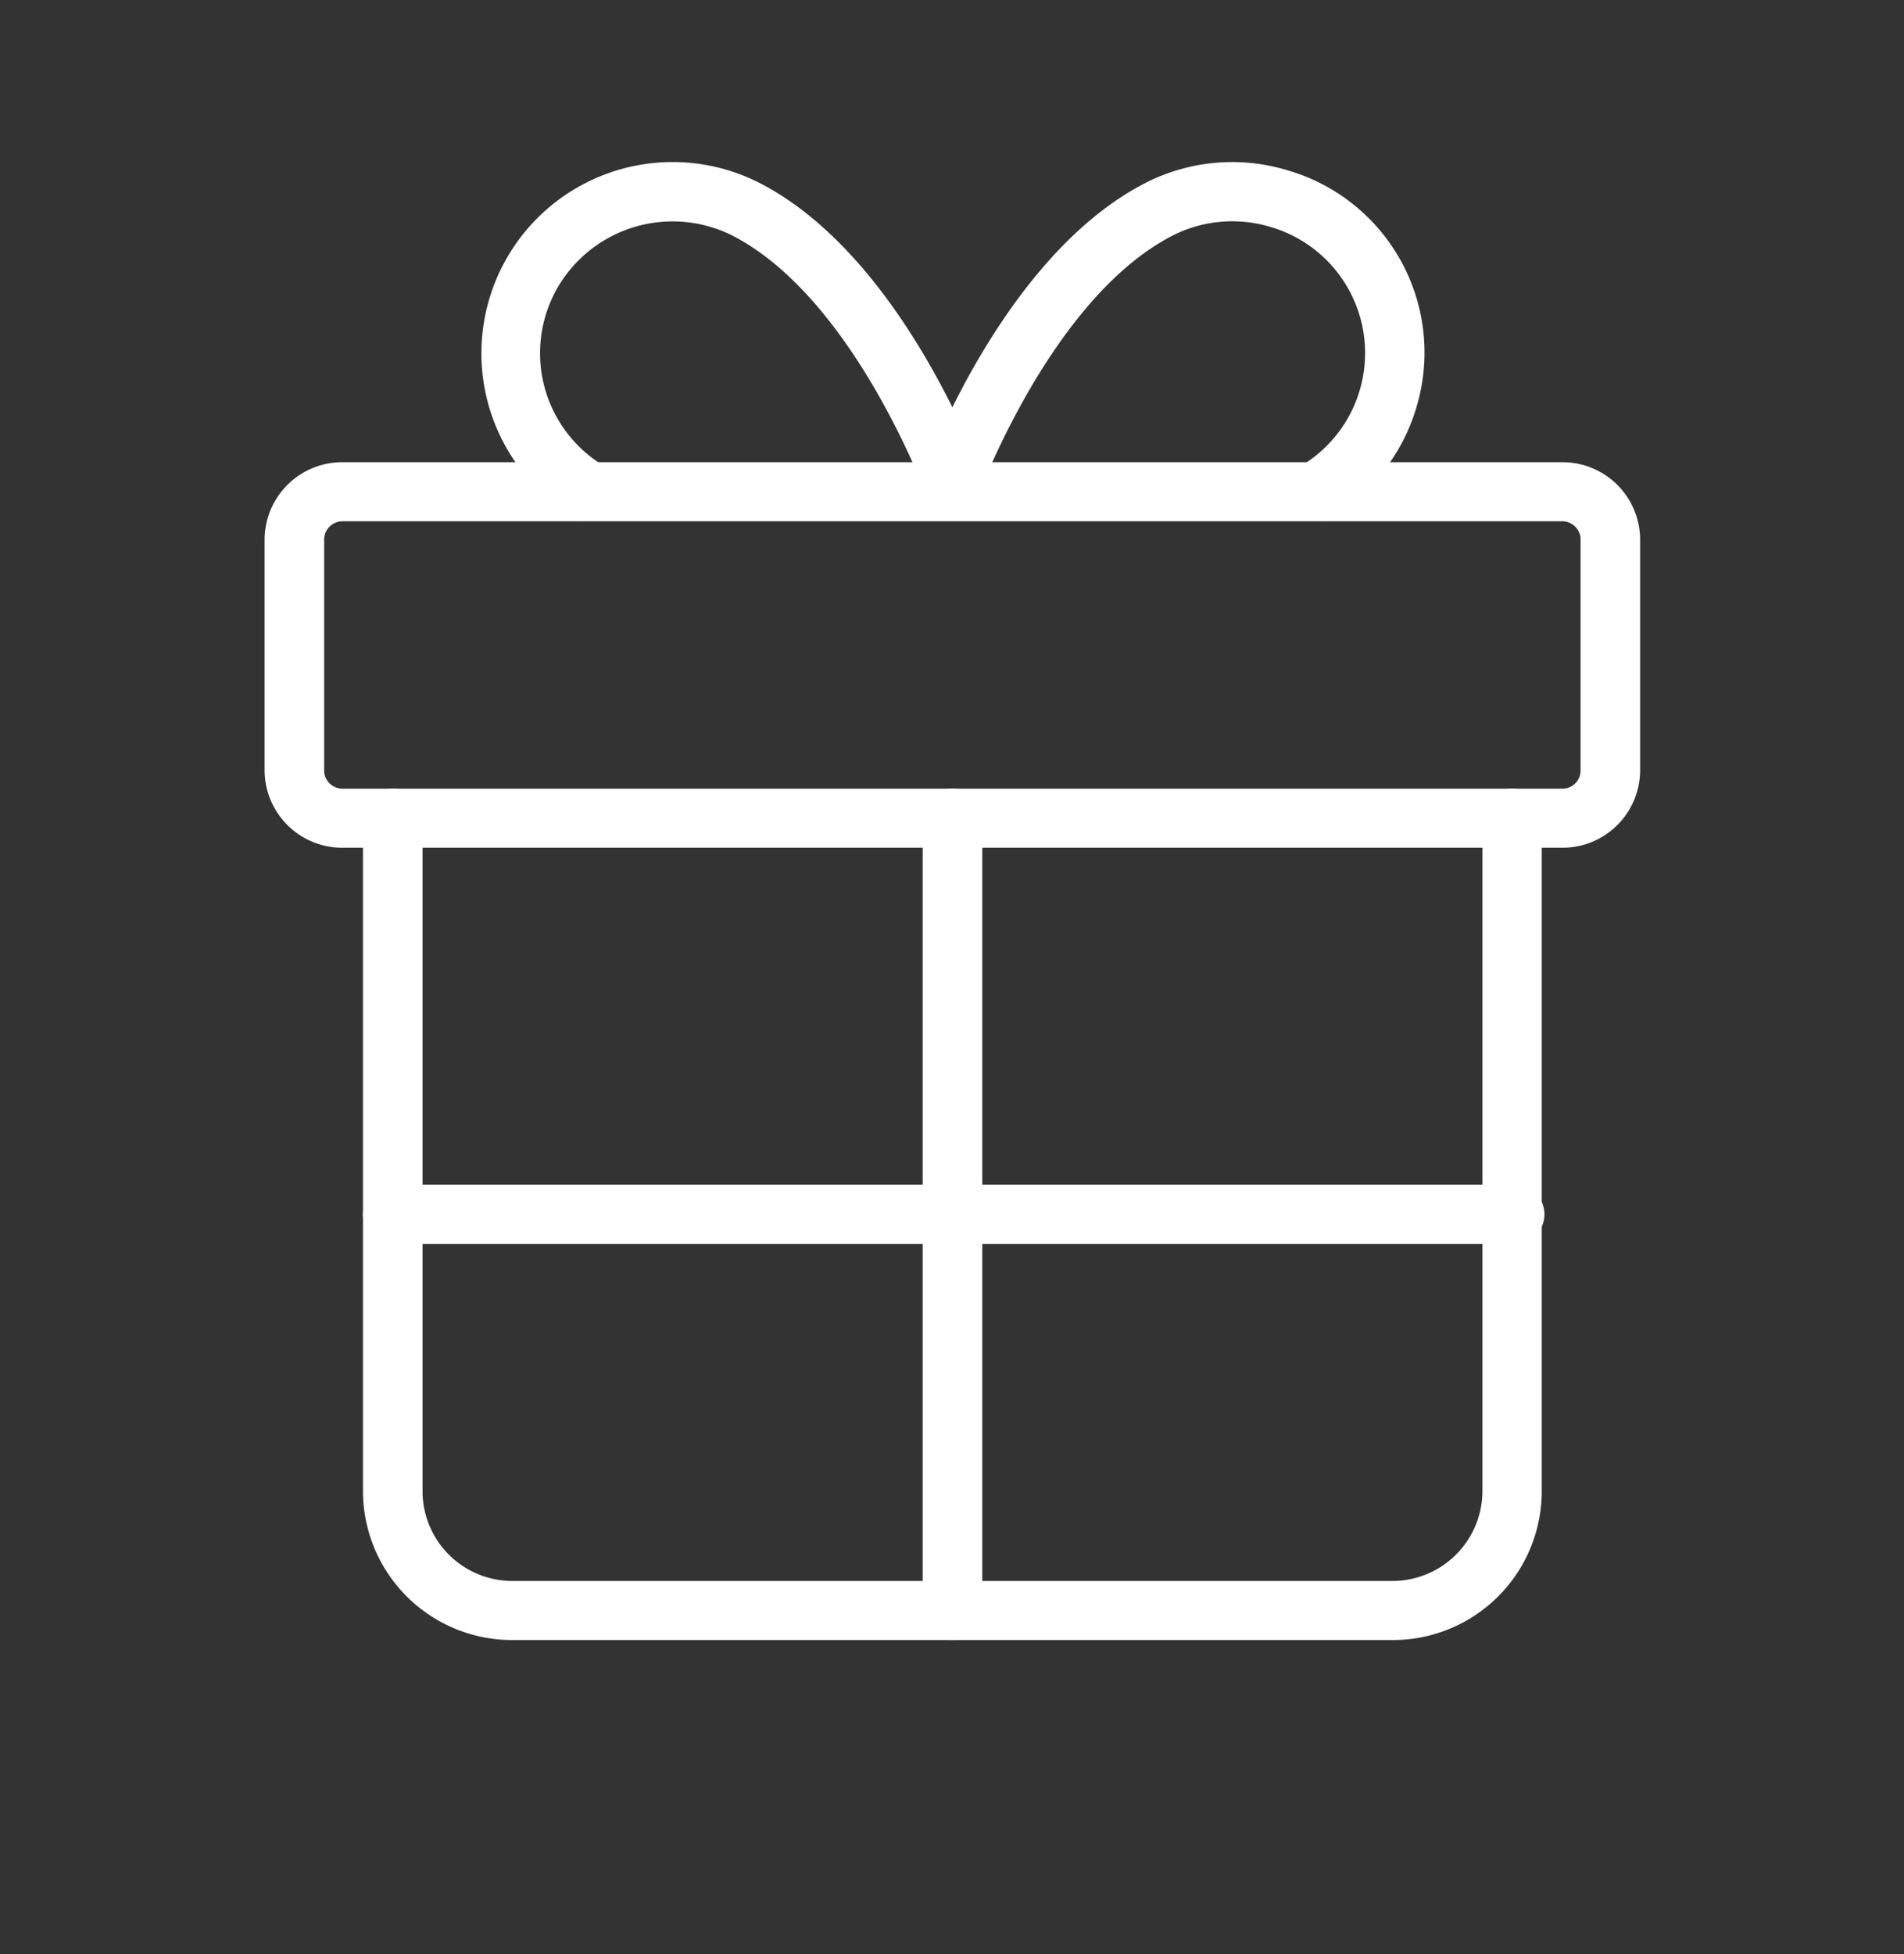 <svg viewBox="0 0 78 80.033" fill="none" xmlns="http://www.w3.org/2000/svg"><rect x="0" y="0" width="78" height="80.033" fill="#333333" stroke="none"/><defs><clipPath id="a"><path fill="#fff" fill-opacity="0" d="M0 0h78v80.03h-78z"/></clipPath></defs><path d="M0 0h78v80.03h-78z"/><g clip-path="url(#a)" fill="#FFF"><path d="M64.01 34.72h-49.98a3.18 3.18 0 0 1-3.19-3.16v-9.47a3.18 3.18 0 0 1 3.19-3.16h49.98a3.18 3.18 0 0 1 3.18 3.16v9.47a3.18 3.18 0 0 1-3.18 3.16Zm-49.98-13.37a.75.75 0 0 0-.75.74v9.47c0 .41.34.74.75.74h49.98c.41 0 .74-.33.74-.74v-9.47c0-.4-.34-.74-.74-.74h-49.98Z"/><path d="M57.04 67.17h-36.05a6.11 6.11 0 0 1-6.12-6.09v-27.57c0-.67.55-1.21 1.22-1.21.67 0 1.22.54 1.22 1.21v27.57a3.68 3.68 0 0 0 3.68 3.67h36.05a3.69 3.69 0 0 0 3.69-3.67v-27.57c0-.67.54-1.21 1.21-1.21.68 0 1.22.54 1.22 1.21v27.57a6.1 6.1 0 0 1-6.12 6.09Z"/><path d="M39.02 67.17c-.68 0-1.22-.54-1.22-1.21v-32.45c0-.67.54-1.21 1.22-1.21.67 0 1.22.54 1.22 1.21v32.45c0 .67-.55 1.21-1.22 1.21Zm-15.21-45.82a7.82 7.82 0 1 1 7.49-13.76c5.81 3.13 8.95 11.86 9.08 12.23l-2.3.8c-.03-.08-2.96-8.22-7.94-10.9a5.45 5.45 0 0 0-7.36 2.17 5.38 5.38 0 0 0 2.19 7.32l-1.16 2.14Z"/><path d="m54.23 21.35-1.16-2.14a5.38 5.38 0 0 0-1.04-9.92 5.4 5.4 0 0 0-4.13.43c-4.98 2.68-7.92 10.82-7.95 10.9l-2.3-.8c.13-.37 3.27-9.1 9.09-12.23a7.81 7.81 0 0 1 5.99-.62 7.77 7.77 0 0 1 5.29 9.73 7.8 7.8 0 0 1-3.79 4.65Zm7.71 29.6h-45.85c-.67 0-1.22-.55-1.22-1.21 0-.67.55-1.22 1.22-1.22h45.85a1.22 1.22 0 1 1 0 2.43Z"/></g></svg>